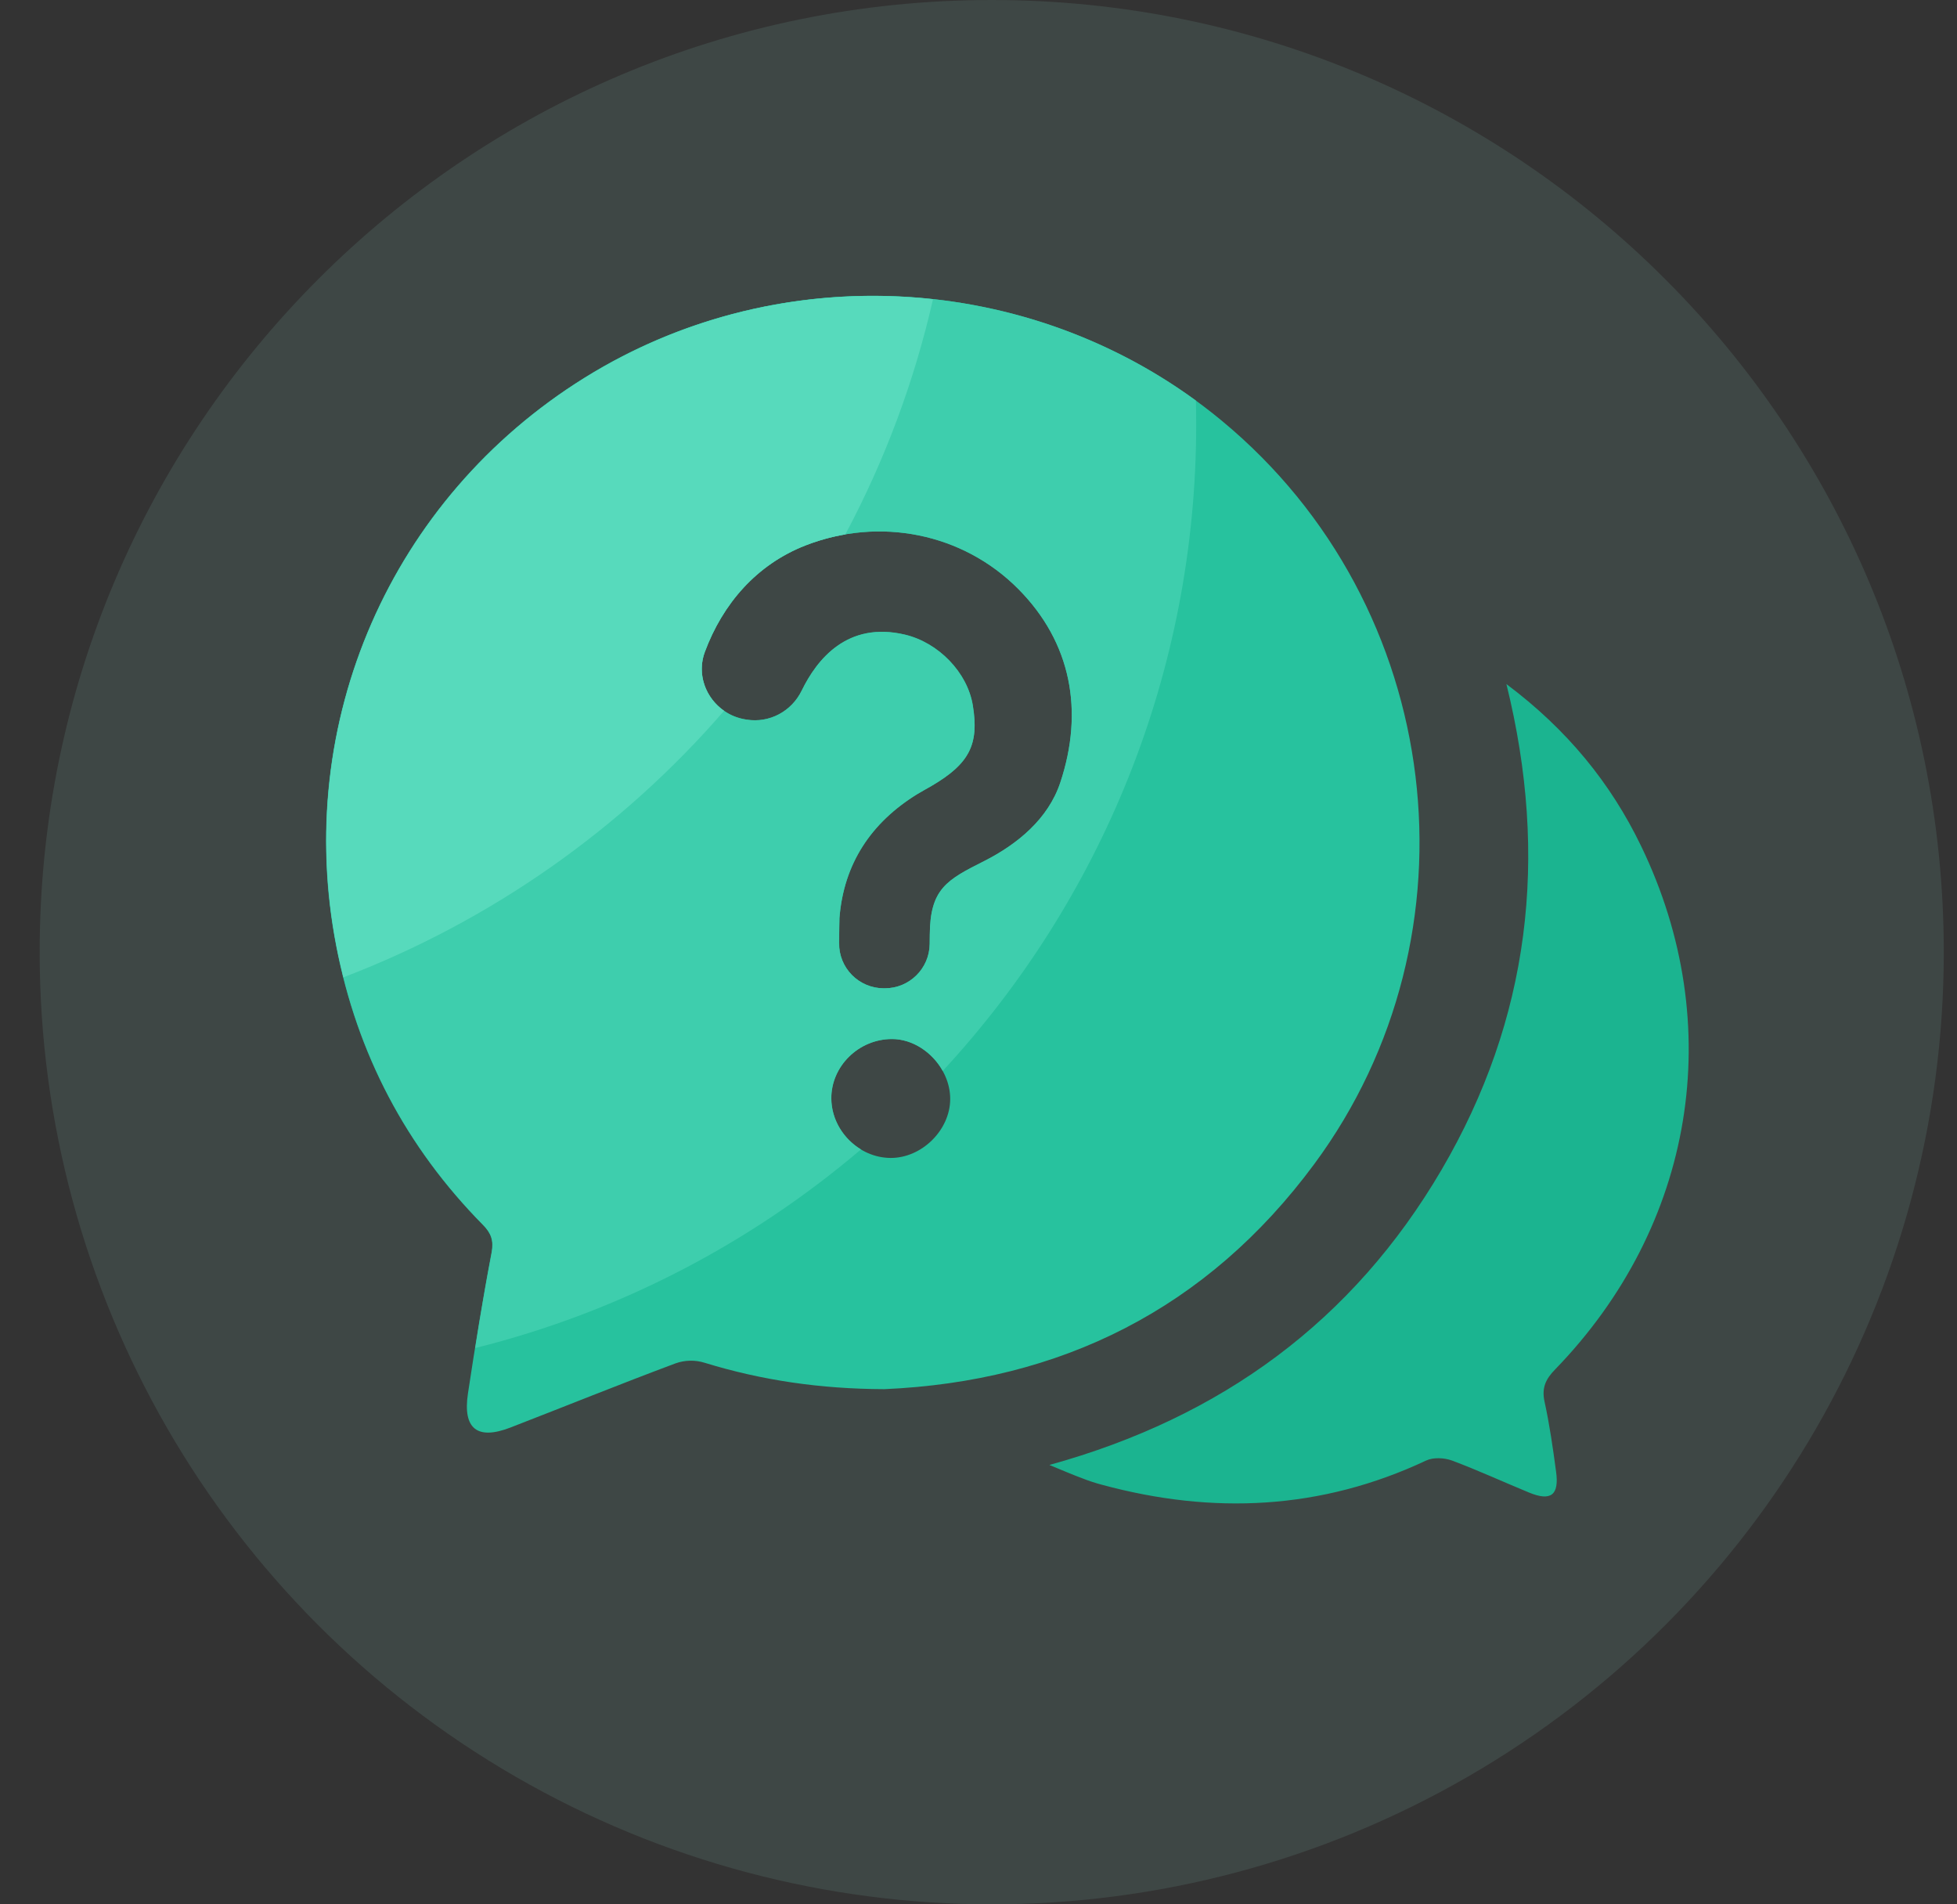 <?xml version="1.0" encoding="UTF-8"?>
<svg width="37px" height="36px" viewBox="0 0 37 36" version="1.1" xmlns="http://www.w3.org/2000/svg" xmlns:xlink="http://www.w3.org/1999/xlink">
    <rect x="0" y="0" width="37" height="36" fill="#333333" stroke="none"/>
    <title>FAQ-Dark</title>
    <g id="组件/弹窗/导航" stroke="none" stroke-width="1" fill="none" fill-rule="evenodd">
        <g id="H5更多-Dark" transform="translate(-126, -256)" fill-rule="nonzero">
            <g id="编组-5" transform="translate(16, 240)">
                <g id="编组-11备份-2" transform="translate(0, 16)">
                    <g id="FAQ" transform="translate(85.75, 0)">
                        <g id="FAQ-Dark" transform="translate(25, 0)">
                            <path d="M0,18 C0,24.431 3.431,30.373 9,33.588 C14.569,36.804 21.431,36.804 27,33.588 C32.569,30.373 36,24.431 36,18 C36,8.059 27.941,0 18,0 C8.059,0 0,8.059 0,18 Z" id="路径" fill-opacity="0.1" fill="#A9FFEB"></path>
                            <path d="M15.97,26.261 C14.762,26.257 13.656,26.095 12.572,25.762 C12.392,25.706 12.198,25.71 12.02,25.774 C10.974,26.165 9.939,26.584 8.899,26.987 C8.275,27.228 7.997,27.011 8.097,26.345 C8.232,25.453 8.375,24.564 8.543,23.681 C8.586,23.452 8.533,23.311 8.38,23.156 C6.926,21.682 6.002,19.922 5.607,17.89 C4.786,13.656 6.636,9.424 10.295,7.145 C14.046,4.808 18.942,5.135 22.348,7.952 C26.582,11.454 27.299,17.675 24.1,22.003 C22.068,24.754 19.292,26.116 15.97,26.261 L15.97,26.261 Z M15.954,18.683 L15.976,18.683 C16.442,18.685 16.822,18.311 16.827,17.845 C16.827,17.765 16.829,17.702 16.829,17.671 C16.835,16.802 17.148,16.634 17.855,16.279 C18.484,15.962 19.067,15.483 19.296,14.795 C19.746,13.443 19.507,12.147 18.505,11.137 C17.452,10.074 15.874,9.766 14.478,10.311 C13.552,10.673 12.914,11.415 12.576,12.323 C12.366,12.889 12.746,13.503 13.343,13.599 L13.368,13.603 C13.797,13.672 14.216,13.447 14.408,13.055 C14.696,12.464 15.271,11.74 16.358,11.996 C16.99,12.145 17.542,12.707 17.644,13.337 C17.763,14.073 17.577,14.435 16.867,14.854 C16.778,14.907 16.683,14.956 16.594,15.011 C15.719,15.551 15.203,16.328 15.122,17.352 C15.118,17.413 15.116,17.603 15.116,17.83 C15.109,18.298 15.486,18.679 15.954,18.683 L15.954,18.683 Z M16.109,19.642 C15.481,19.644 14.96,20.159 14.966,20.77 C14.972,21.373 15.486,21.886 16.087,21.89 C16.675,21.894 17.213,21.365 17.215,20.778 C17.217,20.183 16.688,19.64 16.109,19.642 L16.109,19.642 Z" id="形状" fill="#27C29E"></path>
                            <path d="M19.09,27.694 C22.352,26.793 24.834,24.965 26.504,22.115 C28.17,19.27 28.542,16.213 27.731,12.932 C28.878,13.791 29.702,14.801 30.278,15.995 C31.916,19.382 31.284,23.174 28.653,25.887 C28.473,26.071 28.395,26.236 28.452,26.498 C28.547,26.932 28.61,27.373 28.669,27.813 C28.733,28.264 28.573,28.387 28.158,28.215 C27.672,28.015 27.193,27.794 26.701,27.61 C26.555,27.557 26.349,27.547 26.214,27.61 C24.227,28.544 22.181,28.636 20.083,28.068 C19.958,28.035 19.836,27.995 19.717,27.948 C19.531,27.88 19.349,27.8 19.09,27.694 L19.09,27.694 Z" id="路径" fill="#1BB490"></path>
                            <path d="M8.234,25.484 C10.966,24.803 13.449,23.497 15.528,21.729 C15.199,21.53 14.972,21.171 14.968,20.77 C14.962,20.159 15.483,19.644 16.111,19.642 C16.506,19.64 16.88,19.895 17.074,20.245 C20.046,17.035 21.866,12.738 21.866,8.018 C21.866,7.868 21.864,7.721 21.86,7.572 C18.487,5.111 13.873,4.917 10.299,7.143 C6.64,9.422 4.79,13.654 5.612,17.888 C6.006,19.918 6.928,21.678 8.384,23.154 C8.537,23.309 8.59,23.448 8.547,23.679 C8.431,24.28 8.33,24.881 8.234,25.484 L8.234,25.484 Z M12.576,12.323 C12.914,11.415 13.552,10.673 14.478,10.311 C15.874,9.766 17.452,10.074 18.505,11.137 C19.505,12.147 19.746,13.443 19.296,14.795 C19.067,15.483 18.484,15.96 17.855,16.279 C17.15,16.634 16.835,16.802 16.829,17.671 C16.829,17.704 16.829,17.767 16.827,17.845 C16.822,18.311 16.442,18.685 15.976,18.683 L15.954,18.683 C15.729,18.682 15.515,18.591 15.357,18.432 C15.2,18.272 15.112,18.057 15.113,17.832 C15.116,17.605 15.118,17.415 15.12,17.354 C15.201,16.33 15.717,15.551 16.591,15.013 C16.681,14.958 16.775,14.909 16.865,14.856 C17.577,14.439 17.763,14.075 17.642,13.339 C17.54,12.709 16.99,12.147 16.356,11.998 C15.269,11.742 14.694,12.466 14.406,13.057 C14.216,13.449 13.797,13.674 13.366,13.605 L13.341,13.601 C12.746,13.503 12.366,12.889 12.576,12.323 L12.576,12.323 Z" id="形状" fill="#3ECEAD"></path>
                            <path d="M12.94,13.437 C12.593,13.196 12.419,12.746 12.576,12.323 C12.914,11.415 13.552,10.673 14.478,10.311 C14.725,10.215 14.979,10.146 15.232,10.103 C15.98,8.701 16.537,7.206 16.89,5.657 C14.635,5.411 12.303,5.898 10.299,7.147 C6.64,9.426 4.79,13.658 5.612,17.892 C5.65,18.09 5.695,18.284 5.742,18.476 C8.52,17.415 10.993,15.684 12.94,13.437 L12.94,13.437 Z" id="路径" fill="#57DABC"></path>
                        </g>
                    </g>
                </g>
            </g>
        </g>
    </g>
</svg>
